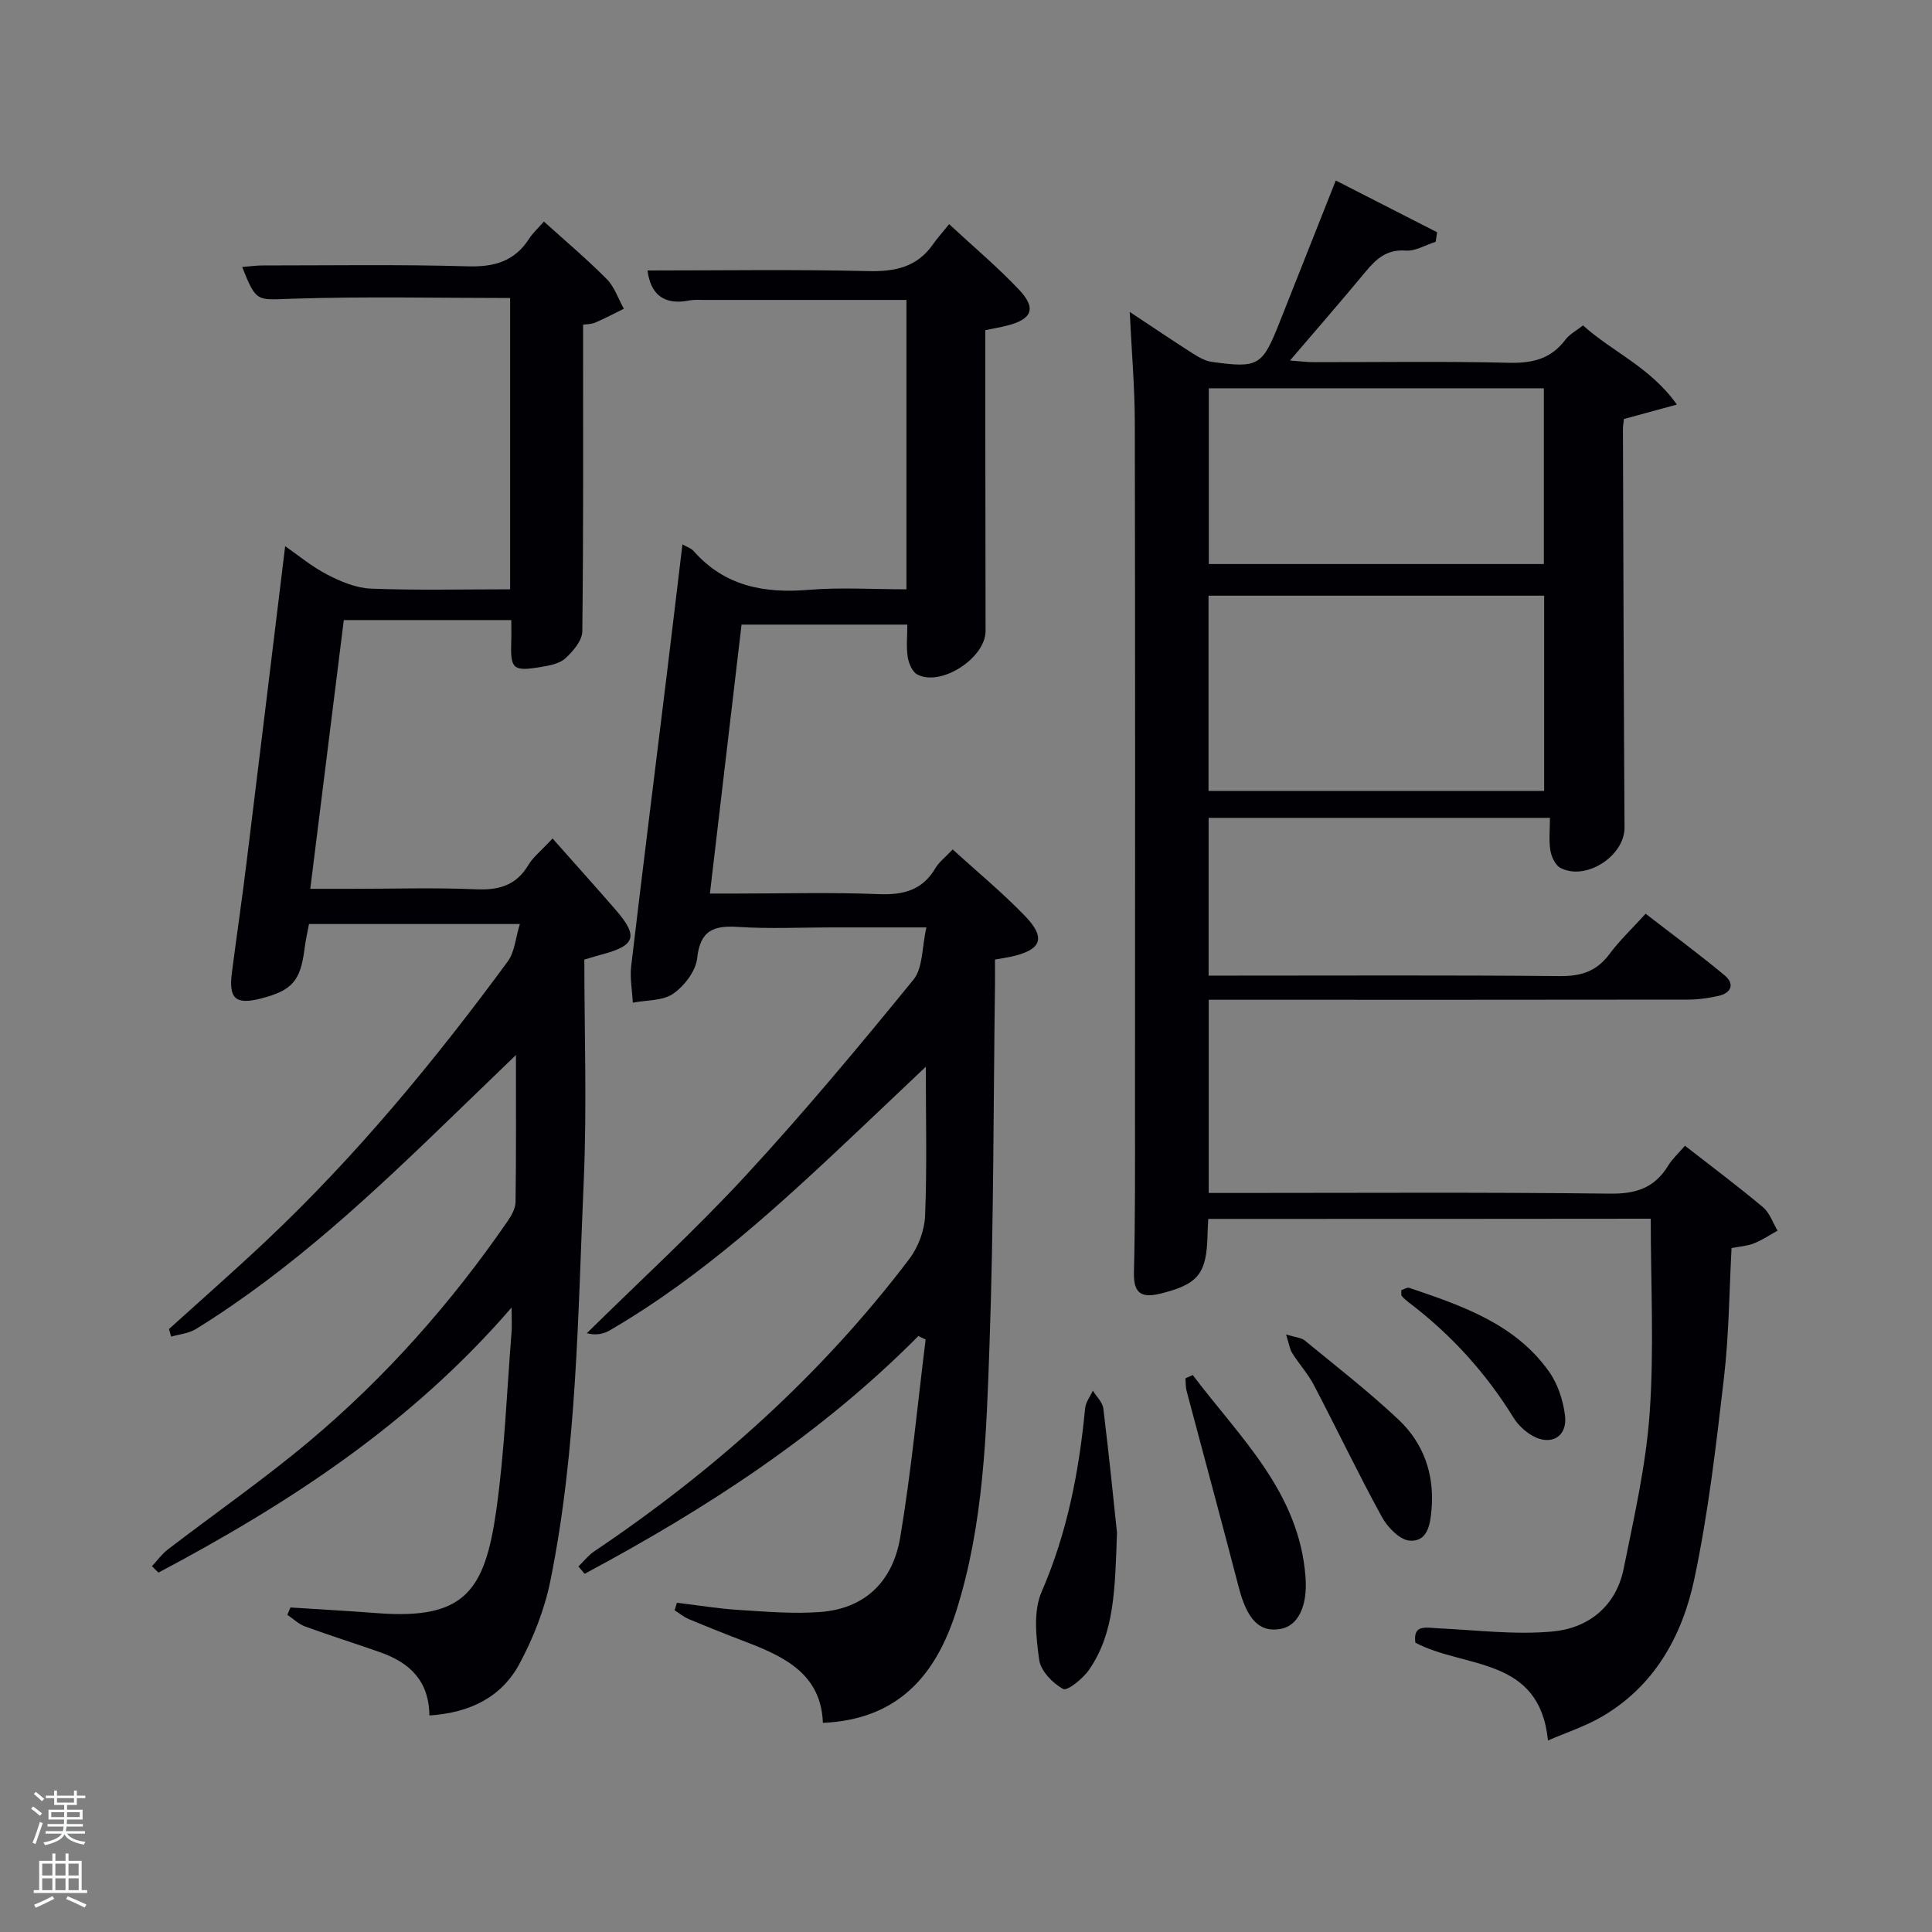<svg enable-background="new 0 0 400 400" viewBox="0 0 400 400" xmlns="http://www.w3.org/2000/svg"><rect x="0" y="0" width="400" height="400" fill="#808080" stroke="none"/><path d="m6.44 374.46.42-.45c.65.47 1.27.95 1.85 1.44l-.45.49c-.65-.56-1.25-1.06-1.82-1.48m.93 7.33-.63-.26c.55-1.36 1.05-2.8 1.52-4.33.19.1.38.19.59.27-.46 1.29-.95 2.73-1.48 4.32m-.38-10.38.44-.42c.43.34 1.01.82 1.74 1.44l-.49.49c-.53-.51-1.09-1.01-1.69-1.51m2.5.35h1.72v-1.04h.59v1.04h3.52v-1.04h.59v1.04h1.75v.53h-1.75v1.42h-2.03v.97h3.22v2.03h-3.24c0 .35-.01.66-.03.93h3.32v.53h-3.37c-.03.27-.08.58-.15.94h3.96v.53h-3.71c.67.92 1.93 1.48 3.79 1.68-.13.24-.23.44-.29.59-2.13-.38-3.48-1.08-4.04-2.12-.43.97-1.77 1.72-4.03 2.23-.09-.19-.2-.37-.33-.55 2.1-.42 3.37-1.03 3.81-1.83h-3.36v-.53h3.58c.08-.29.13-.61.16-.94h-3.33v-.53h3.39c.02-.27.04-.58.04-.93h-3.23v-2.03h3.25v-.97h-2.07v-1.42h-1.73zm1.12 3.44v1h2.65c.01-.3.02-.44.02-.4v-.25-.35zm1.19-2h3.52v-.91h-3.52zm4.71 2h-2.63v.59c0 .15-.01.28-.01.4h2.64z" fill="#fafbfc"/><path d="m13.56 383.74h.63v1.52h2.72v6.07h1.13v.6h-11.06v-.6h1.13v-6.07h2.73v-1.52h.63v1.52h2.1v-1.52zm-2.69 8.83.38.56c-1.24.63-2.53 1.25-3.85 1.85-.1-.21-.21-.42-.34-.63 1.36-.55 2.63-1.15 3.81-1.78m-2.13-4.27h2.1v-2.45h-2.1zm0 3.04h2.1v-2.46h-2.1zm2.72-3.04h2.1v-2.45h-2.1zm0 3.04h2.1v-2.46h-2.1zm6.07 3.6c-1.41-.71-2.7-1.3-3.86-1.78l.35-.56c1.45.62 2.75 1.19 3.88 1.72zm-1.25-9.09h-2.1v2.45h2.1zm-2.09 5.49h2.1v-2.46h-2.1z" fill="#fafbfc"/><g fill="#010105"><path d="m250.16 252.36c-.06 1.16-.13 2.13-.15 3.09-.14 8.27-1.91 10.47-9.85 12.4-3.79.92-5.49-.03-5.39-4.35.28-11.32.22-22.66.22-33.98.02-47.32.05-94.64-.04-141.95-.01-7.39-.66-14.78-1.05-22.99 4.77 3.16 8.86 5.92 13.02 8.58 1.22.78 2.61 1.58 4 1.77 9.68 1.33 10.43.84 14.04-8.29 3.79-9.56 7.57-19.11 11.6-29.27 7.15 3.65 14.06 7.19 20.98 10.72-.1.66-.2 1.31-.3 1.97-2.07.65-4.19 1.97-6.2 1.82-3.9-.29-6.09 1.69-8.29 4.35-4.97 6-10.09 11.88-15.67 18.41 2.09.15 3.48.34 4.86.34 13.5.02 27-.2 40.48.13 4.87.12 8.71-.81 11.69-4.79.85-1.13 2.25-1.85 3.64-2.95 6.1 5.52 13.9 8.6 19.43 16.39-4.22 1.15-7.44 2.03-10.96 2.99-.05.53-.21 1.33-.21 2.13.09 27.49.16 54.97.33 82.46.04 5.84-7.97 11.12-13.27 8.35-1.06-.55-1.86-2.29-2.08-3.6-.34-2.09-.09-4.27-.09-6.76-23.68 0-47.05 0-70.67 0v32.66h5.27c22.49 0 44.99-.11 67.48.1 4.38.04 7.59-.99 10.23-4.55 2.07-2.79 4.63-5.21 7.5-8.36 5.52 4.27 11.08 8.36 16.37 12.77 2.14 1.79 1.35 3.65-1.32 4.25-2.08.46-4.25.76-6.39.76-31.16.05-62.31.03-93.47.03-1.79 0-3.59 0-5.65 0v40h5.15c25.99 0 51.98-.17 77.97.14 5.39.07 9.22-1.22 12-5.79.84-1.38 2.1-2.51 3.48-4.13 5.51 4.3 10.95 8.37 16.15 12.72 1.39 1.17 2.04 3.22 3.03 4.86-1.63.9-3.2 1.97-4.93 2.65-1.36.54-2.9.63-4.6.96-.48 8.9-.53 17.88-1.56 26.75-1.63 14-3.24 28.06-6.16 41.82-2.5 11.75-8.27 22.19-19.27 28.53-3.41 1.96-7.22 3.2-11.02 4.85-1.74-17.5-17.26-14.84-27.45-20.25-.54-3.84 2.17-3.1 4.71-2.98 7.91.37 15.91 1.39 23.73.66 7.39-.69 13.11-5.23 14.68-12.99 2.16-10.7 4.63-21.45 5.39-32.29.93-13.21.22-26.54.22-40.18-29.88.04-60.45.04-91.61.04zm.05-88.61h69.49c0-13.62 0-27 0-40.42-23.33 0-46.37 0-69.49 0zm69.43-46.97c0-12.44 0-24.49 0-36.39-23.39 0-46.43 0-69.37 0v36.39z"/><path d="m190.14 276.61c-20.27 20.44-44.02 35.81-69.1 49.23-.43-.51-.86-1.02-1.28-1.52 1.08-1.05 2.03-2.3 3.27-3.13 24.92-16.76 47.04-36.55 65.22-60.52 1.85-2.44 3.15-5.9 3.28-8.95.41-9.96.15-19.94.15-30.86-4.9 4.64-9.38 8.9-13.87 13.14-16.1 15.21-32.34 30.26-51.64 41.48-1.35.78-3.02 1.01-4.67.54 11-10.84 22.41-21.29 32.88-32.62 12.07-13.07 23.49-26.77 34.74-40.57 1.98-2.42 1.73-6.66 2.68-10.82-7.26 0-13.37 0-19.49 0-6.5 0-13.02.32-19.49-.1-5.1-.33-7.86.71-8.48 6.49-.29 2.66-2.66 5.74-4.97 7.34-2.17 1.5-5.52 1.3-8.35 1.85-.13-2.52-.63-5.09-.34-7.56 2.33-19.78 4.82-39.53 7.24-59.3 1.13-9.2 2.21-18.4 3.37-28.02.95.54 1.79.79 2.28 1.34 6.41 7.29 14.58 8.85 23.85 8.07 6.6-.55 13.27-.11 20.25-.11 0-20.02 0-39.74 0-59.91-14.04 0-27.98 0-41.92 0-1 0-2.03-.09-2.99.1-5.38 1.08-8.08-1.34-8.7-6.2 15.22 0 30.48-.24 45.73.13 5.59.13 10.09-.84 13.39-5.57.86-1.23 1.88-2.35 3.33-4.15 5.19 4.82 10.12 8.95 14.5 13.6 3.65 3.88 2.66 6.13-2.66 7.44-1.29.32-2.6.55-4.35.91 0 7.19-.01 14.49 0 21.8.01 13.5.04 26.99.05 40.49 0 5.58-9.22 11.58-14.12 9-1.04-.54-1.79-2.3-1.99-3.6-.33-2.09-.09-4.27-.09-6.73-11.42 0-22.66 0-34.32 0-2.15 18.3-4.3 36.56-6.55 55.68h5.46c9.83 0 19.67-.28 29.49.12 5.13.21 9.06-.82 11.76-5.41.74-1.25 2-2.19 3.55-3.84 5.06 4.61 10.29 8.92 14.96 13.76 4.48 4.64 3.42 7.1-3.06 8.48-.8.17-1.62.29-3.14.55 0 1.75.02 3.51 0 5.27-.33 24.8-.26 49.62-1.13 74.41-.65 18.56-1.19 37.24-6.89 55.22-4.23 13.32-12.07 22.45-27.61 23.14-.36-9.96-7.74-13.62-15.76-16.69-4.03-1.54-8.04-3.14-12.02-4.8-1.04-.44-1.95-1.2-2.92-1.82.16-.52.32-1.04.48-1.56 4.27.51 8.52 1.22 12.8 1.49 5.64.36 11.33.85 16.94.42 8.85-.67 14.89-5.96 16.49-15.44 2.28-13.56 3.56-27.3 5.26-40.96-.51-.25-1-.49-1.5-.73z"/><path d="m88.9 355.17c-.08-7.32-4.23-10.98-10.17-13.08-5.17-1.82-10.4-3.46-15.55-5.34-1.34-.49-2.46-1.6-3.69-2.42.21-.51.43-1.01.64-1.52 6.07.39 12.14.73 18.21 1.19 17.93 1.34 22.07-4.69 24.43-21.46 1.71-12.15 2.16-24.48 3.14-36.73.1-1.27.01-2.55.01-5.1-20.92 24.23-46.24 40.62-73.11 54.88-.45-.44-.9-.88-1.35-1.32 1.08-1.16 2.02-2.49 3.25-3.44 9.77-7.49 19.92-14.54 29.34-22.44 15.76-13.23 29.33-28.56 41.02-45.52.81-1.18 1.65-2.66 1.67-4.01.14-9.78.08-19.57.08-30.43-4.61 4.45-8.6 8.3-12.58 12.15-16.76 16.22-33.7 32.23-53.67 44.58-1.47.91-3.41 1.07-5.13 1.58-.15-.52-.31-1.05-.46-1.57 6.76-6.12 13.62-12.14 20.25-18.39 18.59-17.55 34.8-37.19 49.91-57.75 1.41-1.92 1.58-4.77 2.49-7.72-15.04 0-29.14 0-43.66 0-.31 1.7-.71 3.45-.93 5.21-.85 6.58-2.55 8.54-8.99 10.2-5.26 1.36-6.74.08-6.04-5.34.98-7.57 2.09-15.12 3.02-22.69 2.69-21.75 5.31-43.5 8.01-65.61 2.56 1.77 5.43 4.18 8.68 5.87 2.8 1.45 5.99 2.8 9.07 2.92 9.47.37 18.97.14 28.83.14 0-20.27 0-40.32 0-60.31-15.06 0-30.16-.34-45.23.15-7.2.23-7.3.87-10.25-6.57 1.49-.12 2.86-.32 4.24-.32 14.17 0 28.34-.23 42.49.18 5.5.16 9.66-1.04 12.68-5.72.79-1.23 1.92-2.24 3.06-3.55 4.45 4.02 8.91 7.78 13 11.9 1.61 1.62 2.39 4.07 3.55 6.15-1.97.97-3.9 2.01-5.91 2.86-.87.37-1.91.34-2.53.44 0 21.27.09 42.39-.16 63.5-.02 1.92-1.93 4.14-3.53 5.6-1.23 1.12-3.32 1.48-5.09 1.78-5.77.96-6.29.43-6.09-5.4.05-1.32.01-2.64.01-4.32-11.5 0-22.89 0-34.68 0-2.28 18.29-4.56 36.54-6.94 55.64h8.85c8.5 0 17.01-.27 25.49.1 4.77.21 8.34-.83 10.85-5.09.9-1.53 2.42-2.69 4.97-5.43 4.45 5.02 8.76 9.82 12.99 14.68 4.82 5.54 4.23 7.48-2.74 9.32-.96.25-1.9.55-3.67 1.07 0 15.14.55 30.48-.12 45.75-1.22 27.7-1.38 55.54-6.91 82.87-1.2 5.91-3.52 11.8-6.37 17.13-3.66 6.85-10.12 10.19-18.68 10.75z"/><path d="m231.26 317.32c-.42 11.83-.51 20.73-5.76 28.36-1.26 1.84-4.5 4.47-5.38 4-2.18-1.16-4.65-3.74-4.97-6.03-.63-4.63-1.26-10.02.5-14.07 5.31-12.22 7.76-24.92 9.01-38.01.12-1.26 1.05-2.43 1.6-3.65.75 1.23 2.01 2.39 2.17 3.69 1.18 9.55 2.13 19.12 2.83 25.71z"/><path d="m246.95 284.69c9.69 12.88 22.08 24.21 23.35 41.94.43 5.97-1.59 9.97-5.14 10.62-4.41.8-6.97-1.94-8.71-8.69-3.51-13.55-7.2-27.06-10.78-40.59-.22-.83-.16-1.74-.24-2.61.51-.23 1.02-.45 1.52-.67z"/><path d="m266.27 276.29c1.92.59 3.12.64 3.86 1.24 6.54 5.38 13.26 10.58 19.41 16.38 5.18 4.88 7.46 11.27 6.85 18.54-.26 3.14-.8 6.76-4.5 6.53-2.06-.13-4.62-2.77-5.79-4.92-4.92-8.98-9.33-18.23-14.08-27.3-1.22-2.34-3.06-4.35-4.47-6.6-.54-.86-.67-1.96-1.28-3.87z"/><path d="m290.12 267.12c.53-.16 1.21-.64 1.67-.48 10.88 3.7 21.86 7.4 28.91 17.32 1.82 2.56 2.93 5.97 3.32 9.12.54 4.38-2.92 6.37-6.77 4.16-1.52-.87-2.97-2.23-3.89-3.72-5.75-9.31-12.96-17.25-21.67-23.85-.53-.4-1.04-.84-1.46-1.34-.17-.19-.07-.61-.11-1.21z"/></g></svg>